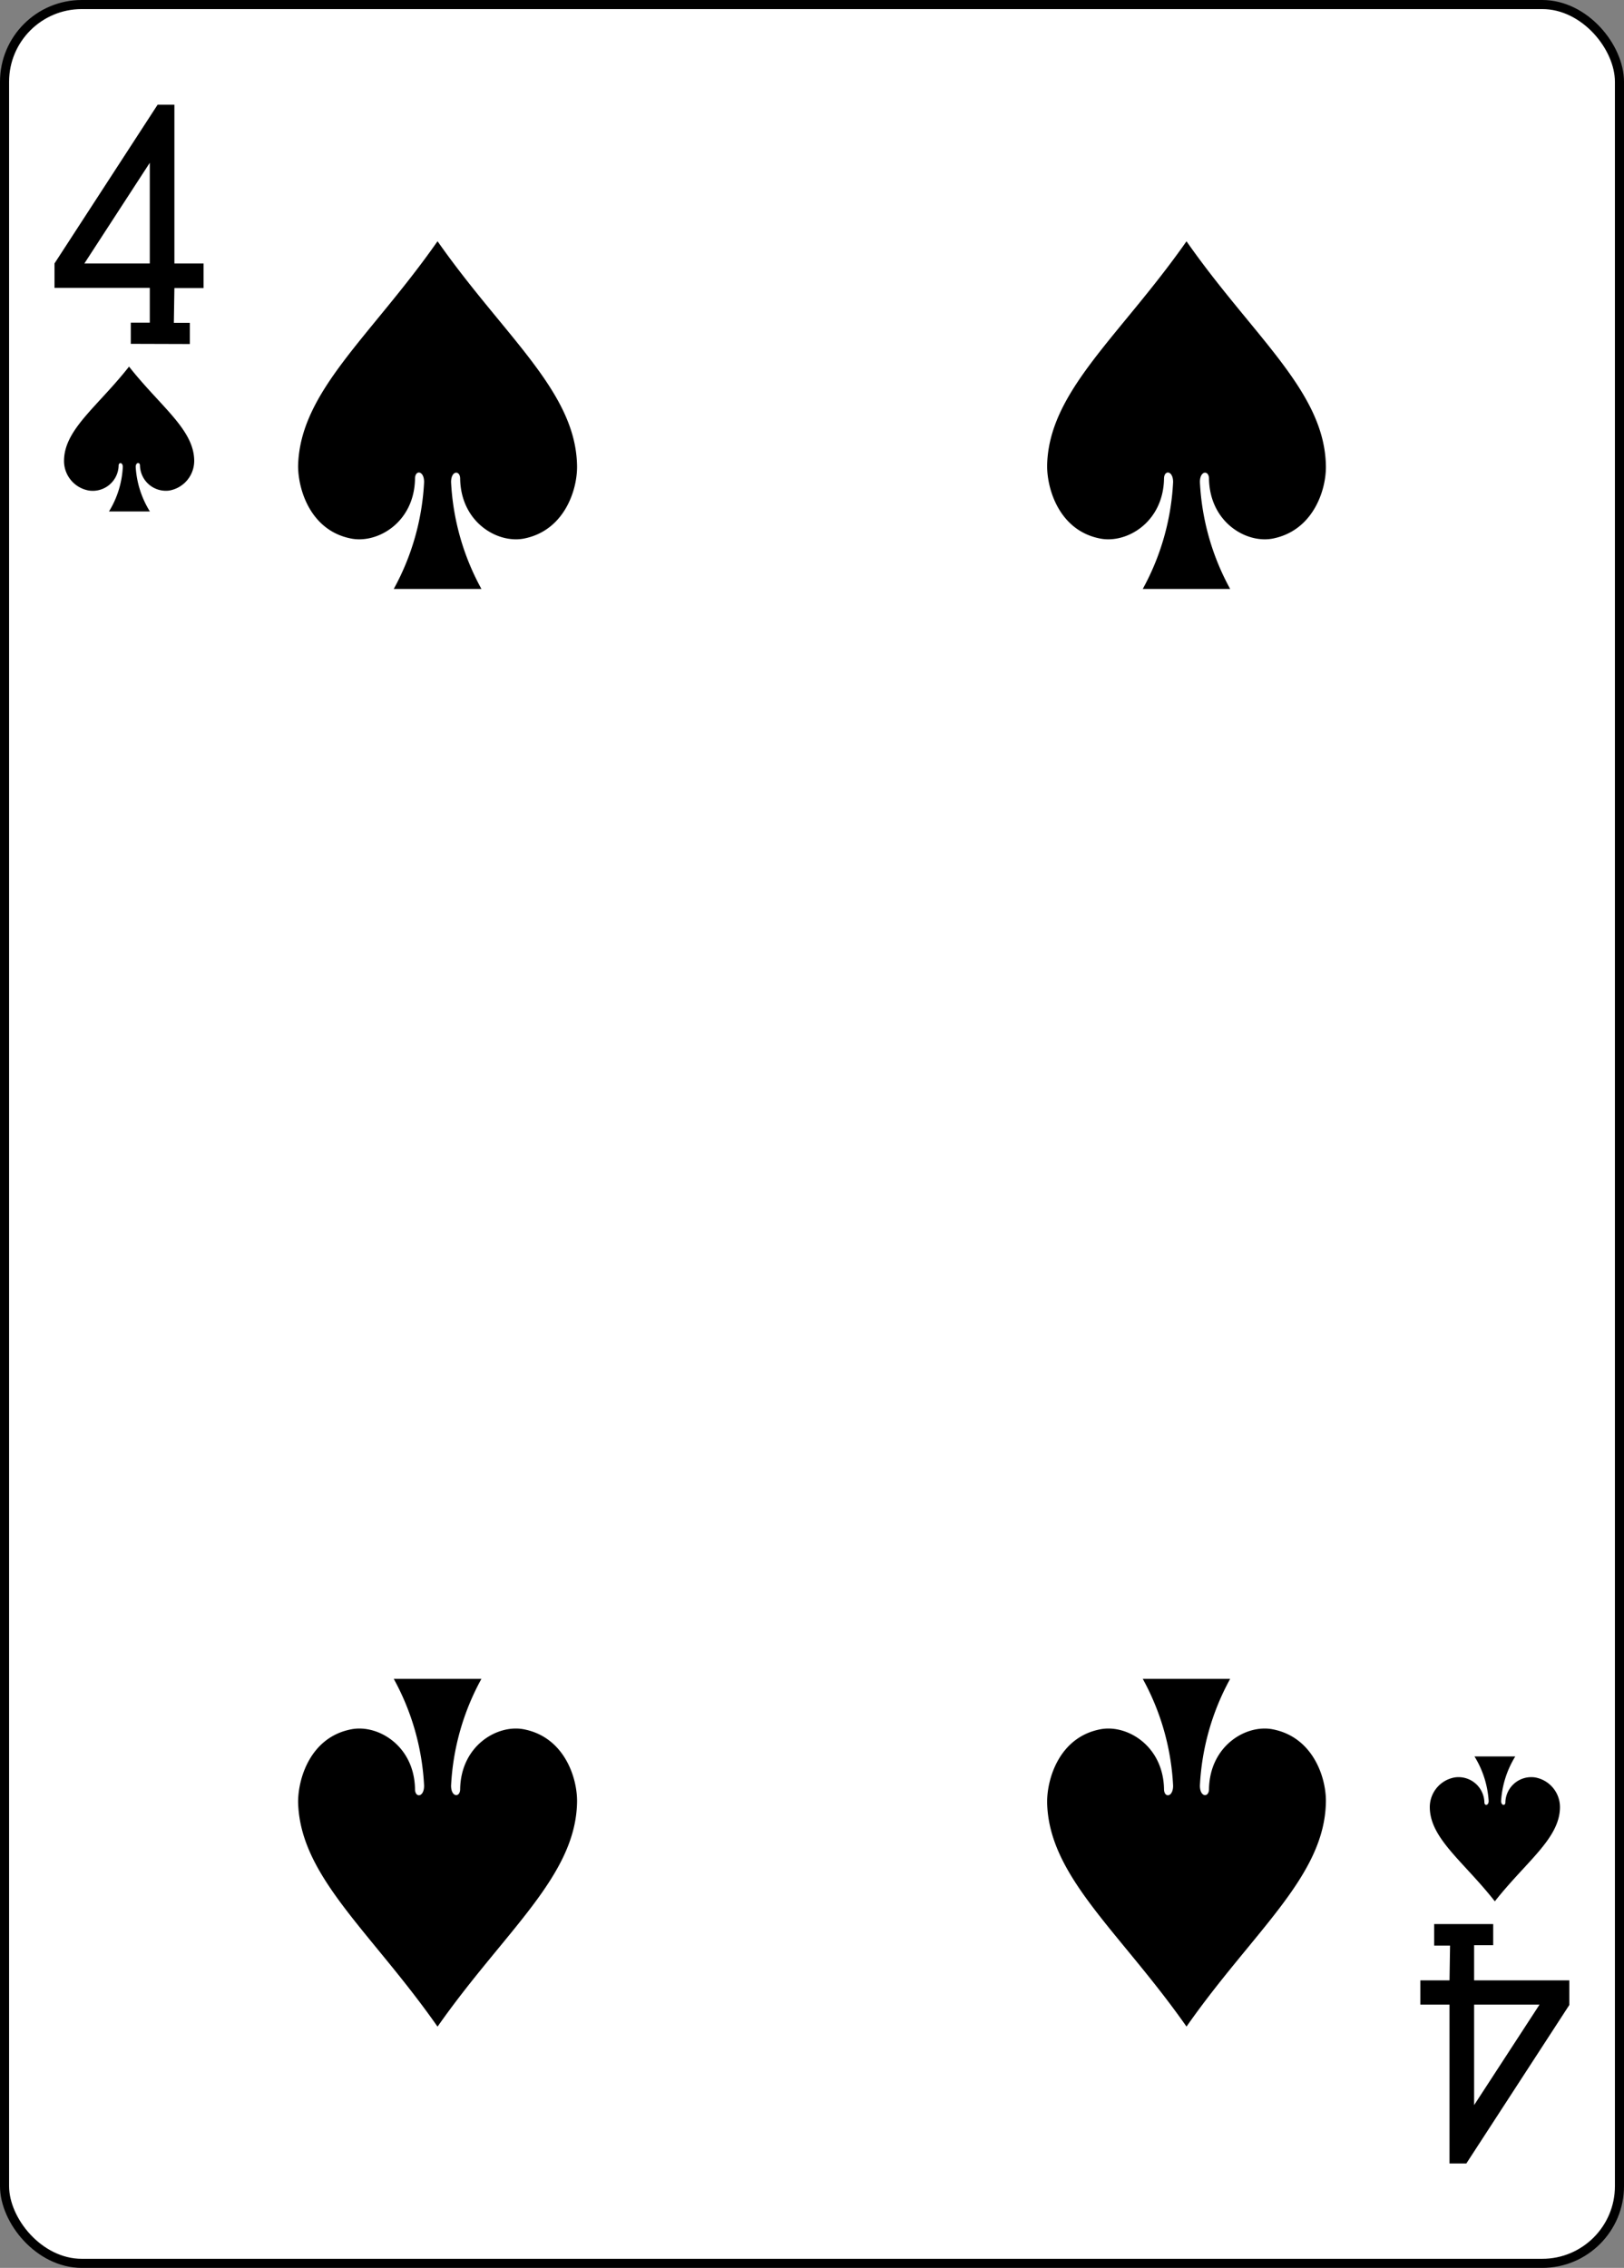 <svg xmlns="http://www.w3.org/2000/svg" viewBox="0 0 178.79 249.65"><rect x="0" y="0" width="178.79" height="249.65" fill="#808080" stroke="none"/><defs><style>.cls-1{fill:#fff;stroke:#000;stroke-width:1px;}</style></defs><title>Asset 21</title><g id="Layer_2" data-name="Layer 2"><g id="svg11376"><g id="layer1"><g id="g8436-8-0"><g id="g8473-4-9"><rect id="rect6852-0-4" class="cls-1" x="0.5" y="0.5" width="177.79" height="248.65" rx="8.5" ry="8.5"/><path id="path6882-1-0" d="M48.16,26.57C40.82,37.06,33,43.1,32.82,51.29c0,2.65,1.39,7.15,5.87,8,2.91.55,6.92-1.8,7-6.59,0-1,1-.93,1,.37a27.22,27.22,0,0,1-3.34,11.76H53a27.22,27.22,0,0,1-3.34-11.76c0-1.3,1-1.33,1-.37.08,4.79,4.09,7.14,7,6.59,4.48-.87,5.91-5.37,5.87-8-.13-8.19-8-14.23-15.35-24.72Z"/><path id="path6884-6-5" d="M14.21,40.35c-3.43,4.37-7.1,6.89-7.16,10.3A3.3,3.3,0,0,0,9.79,54a2.85,2.85,0,0,0,3.27-2.75c0-.39.47-.38.46.16A10.34,10.34,0,0,1,12,56.3h4.5a10.45,10.45,0,0,1-1.56-4.9c0-.54.47-.55.47-.16A2.85,2.85,0,0,0,18.64,54a3.32,3.32,0,0,0,2.74-3.34c-.06-3.41-3.73-5.93-7.17-10.3Z"/><path id="path6888-1-5" d="M164.57,209.3c-3.43-4.37-7.1-6.89-7.16-10.3a3.32,3.32,0,0,1,2.74-3.34,2.85,2.85,0,0,1,3.27,2.75c0,.39.47.38.47-.16a10.6,10.6,0,0,0-1.56-4.9h4.49a10.6,10.6,0,0,0-1.56,4.9c0,.54.48.55.47.16a2.85,2.85,0,0,1,3.27-2.75,3.32,3.32,0,0,1,2.74,3.34c-.06,3.41-3.73,5.93-7.17,10.3Z"/><path id="path6890-4-9" d="M130.62,26.57c-7.35,10.49-15.21,16.53-15.34,24.72,0,2.65,1.39,7.15,5.87,8,2.91.55,6.91-1.8,7-6.59,0-1,1-.93,1,.37a27.22,27.22,0,0,1-3.34,11.76h9.62a27.2,27.2,0,0,1-3.33-11.76c0-1.3,1-1.33,1-.37.09,4.79,4.09,7.14,7,6.59,4.48-.87,5.92-5.37,5.87-8-.13-8.19-8-14.23-15.34-24.72Z"/><path id="path6902-7-5" d="M48.16,223.08C40.82,212.59,33,206.55,32.82,198.36c0-2.65,1.39-7.15,5.87-8,2.91-.56,6.92,1.8,7,6.58,0,1,1,.93,1-.37a27.22,27.22,0,0,0-3.34-11.76H53a27.22,27.22,0,0,0-3.34,11.76c0,1.3,1,1.33,1,.37.08-4.78,4.09-7.14,7-6.58,4.48.86,5.91,5.36,5.87,8-.13,8.19-8,14.23-15.35,24.72Z"/><path id="path6904-9-7" d="M130.62,223.08c-7.35-10.49-15.21-16.53-15.34-24.72,0-2.65,1.39-7.15,5.87-8,2.91-.56,6.91,1.8,7,6.58,0,1,1,.93,1-.37a27.22,27.22,0,0,0-3.34-11.76h9.62a27.2,27.2,0,0,0-3.33,11.76c0,1.3,1,1.33,1,.37.09-4.78,4.09-7.14,7-6.58,4.48.86,5.92,5.36,5.87,8-.13,8.19-8,14.23-15.34,24.72Z"/><path id="path19-08-0-9" d="M14.4,37.85V35.52h2.09V31.69H6V29L17.35,11.53H19.2V29h3.21v2.71H19.2l-.06,3.83H20.9v2.33Zm2.09-19.93L9.29,29h7.2Z"/><path id="path19-08-1-1-4" d="M164.39,211.8v2.33h-2.1V218h10.48v2.71l-11.34,17.45h-1.85V220.67h-3.21V218h3.21l.06-3.83h-1.75V211.8Zm-2.1,19.93,7.2-11.06h-7.2Z"/></g></g></g></g></g></svg>